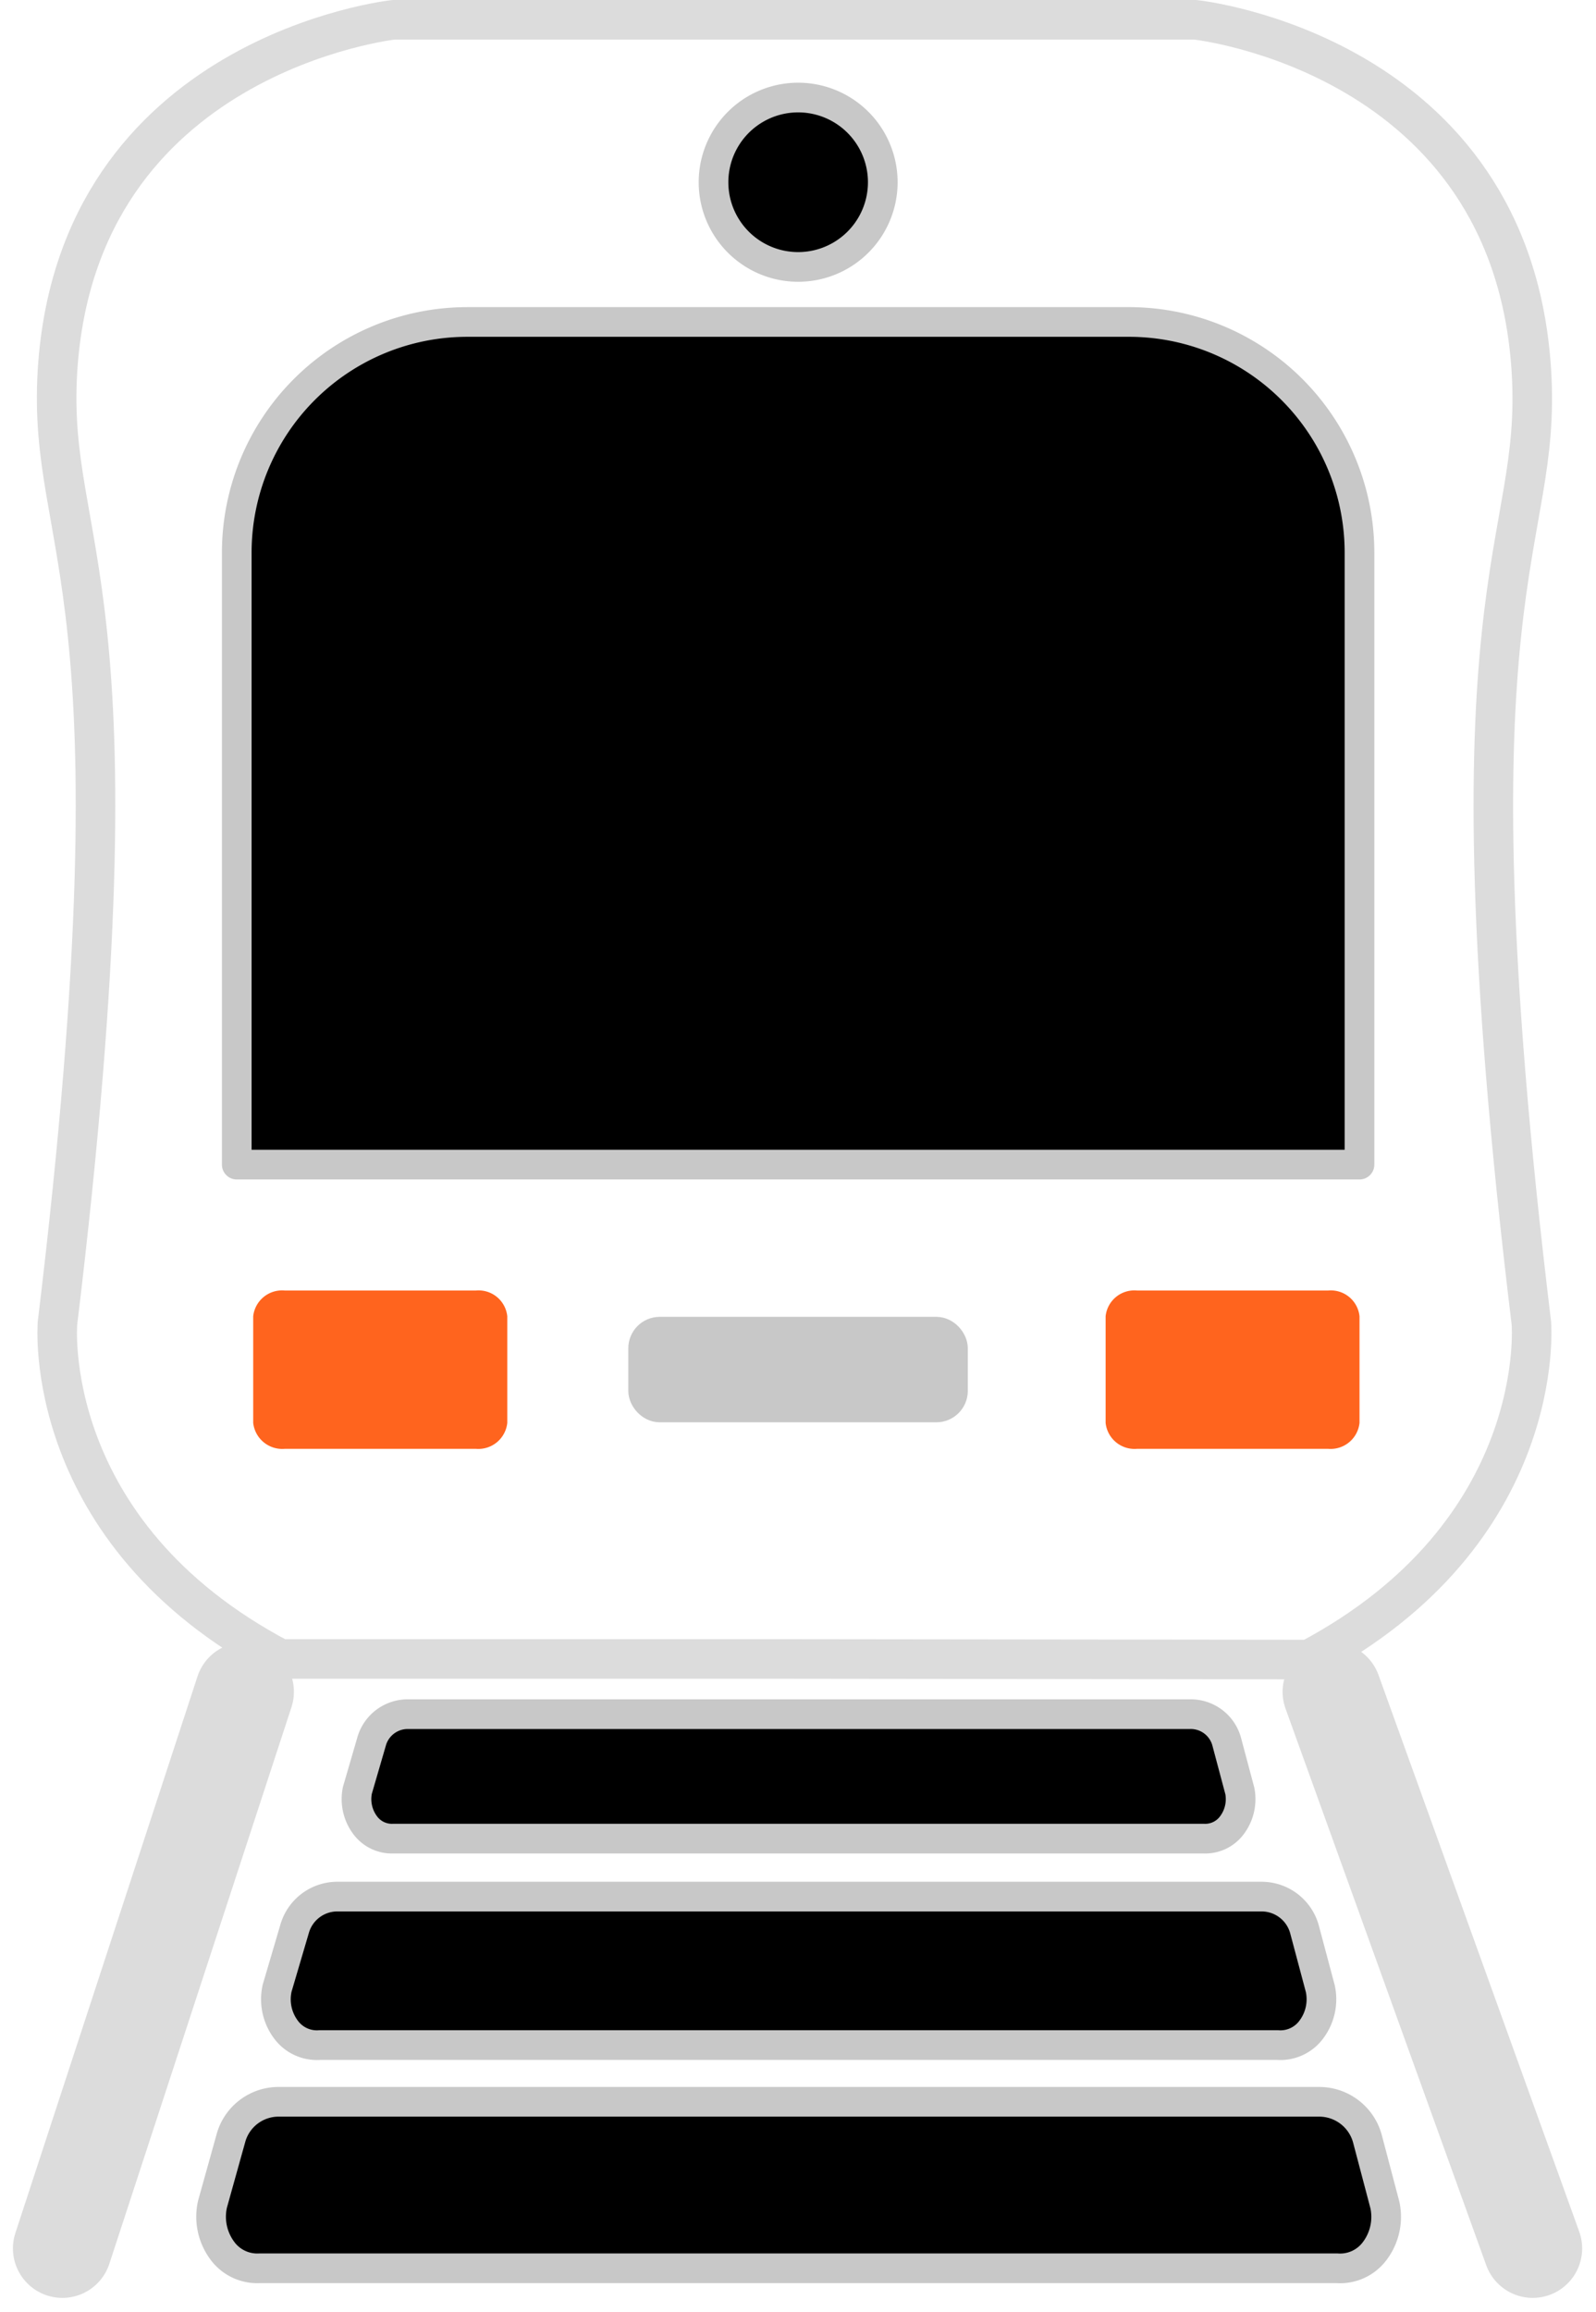 <svg xmlns="http://www.w3.org/2000/svg" width="80.715" height="116.83" viewBox="0 0 80.715 116.83"><g transform="translate(-500.135 -2080)"><path d="M60.716,127.85h46.757a2.249,2.249,0,0,1,2.175,1.66l.8,3a2.547,2.547,0,0,1-.444,2.043,1.942,1.942,0,0,1-1.722.8H59.849a1.945,1.945,0,0,1-1.734-.812,2.551,2.551,0,0,1-.424-2.068l.884-3A2.246,2.246,0,0,1,60.716,127.85Z" transform="translate(456.461 2048)" stroke="#c8c8c8" stroke-linecap="round" stroke-linejoin="round" stroke-width="1.5"/><path d="M57.36,138.22h52.6a2.527,2.527,0,0,1,2.44,1.87l.884,3.35a2.865,2.865,0,0,1-.5,2.3,2.184,2.184,0,0,1-1.937.893H56.387a2.193,2.193,0,0,1-1.928-.929,2.872,2.872,0,0,1-.468-2.311l.946-3.39A2.5,2.5,0,0,1,57.36,138.22Z" transform="translate(456.891 2048)" stroke="#c8c8c8" stroke-linecap="round" stroke-linejoin="round" stroke-width="1.5"/><path d="M64.83,118.63h39.56a1.884,1.884,0,0,1,1.848,1.37l.672,2.52a2.193,2.193,0,0,1-.393,1.709,1.679,1.679,0,0,1-1.437.691H64.1a1.682,1.682,0,0,1-1.448-.707,2.2,2.2,0,0,1-.373-1.733l.734-2.52a1.9,1.9,0,0,1,1.821-1.33Z" transform="translate(455.93 2048)" stroke="#c8c8c8" stroke-linecap="round" stroke-linejoin="round" stroke-width="1.5"/><path d="M83.22,42.21a4.28,4.28,0,1,1,8.56,0h0a4.28,4.28,0,0,1-8.56,0Z" transform="translate(453 2047)" stroke="#c8c8c8" stroke-linecap="round" stroke-linejoin="round" stroke-width="1.5"/><path d="M104.64,98.22h9.66a1.46,1.46,0,0,1,1.59,1.3v5.39a1.47,1.47,0,0,1-1.59,1.31h-9.66a1.47,1.47,0,0,1-1.59-1.31V99.52a1.46,1.46,0,0,1,1.59-1.3Z" transform="translate(453 2047)" fill="#ff641e"/><path d="M61.54,98.22H71.2a1.46,1.46,0,0,1,1.59,1.3v5.39a1.47,1.47,0,0,1-1.59,1.31H61.54a1.48,1.48,0,0,1-1.6-1.31V99.52a1.47,1.47,0,0,1,1.6-1.3Z" transform="translate(453 2047)" fill="#ff641e"/><rect width="15.67" height="3.83" rx="0.84" transform="translate(532.66 2147.3)" fill="#c8c8c8" stroke="#c8c8c8" stroke-linecap="round" stroke-width="1.5"/><line x2="10.15" y2="28.13" transform="translate(567.5 2165.5)" fill="none" stroke="#dcdcdc" stroke-linecap="round" stroke-linejoin="round" stroke-width="5"/><line x1="9.21" y2="28.13" transform="translate(503.289 2165.5)" fill="none" stroke="#dcdcdc" stroke-linecap="round" stroke-linejoin="round" stroke-width="5"/><g transform="translate(502.492 2080.5)"><path d="M37.81,83.34h-26C-.35,76.94.55,66.37.55,66.37,5.14,28.46,0,27.44.55,18.24c1-16,17-17.74,17-17.74H58.09s16,1.69,17,17.74c.57,9.2-4.6,10.22,0,48.13,0,0,.89,10.57-11.24,17Z" fill="none" stroke="#dcdcdc" stroke-linecap="round" stroke-linejoin="round" stroke-width="2"/></g><path d="M64,94.97V64.586A11.658,11.658,0,0,1,75.646,52.94h33.392A11.658,11.658,0,0,1,120.78,64.586V95.525H64Z" transform="translate(448.109 2043.332)" stroke="#c8c8c8" stroke-linecap="round" stroke-linejoin="round" stroke-width="1.5"/></g></svg>